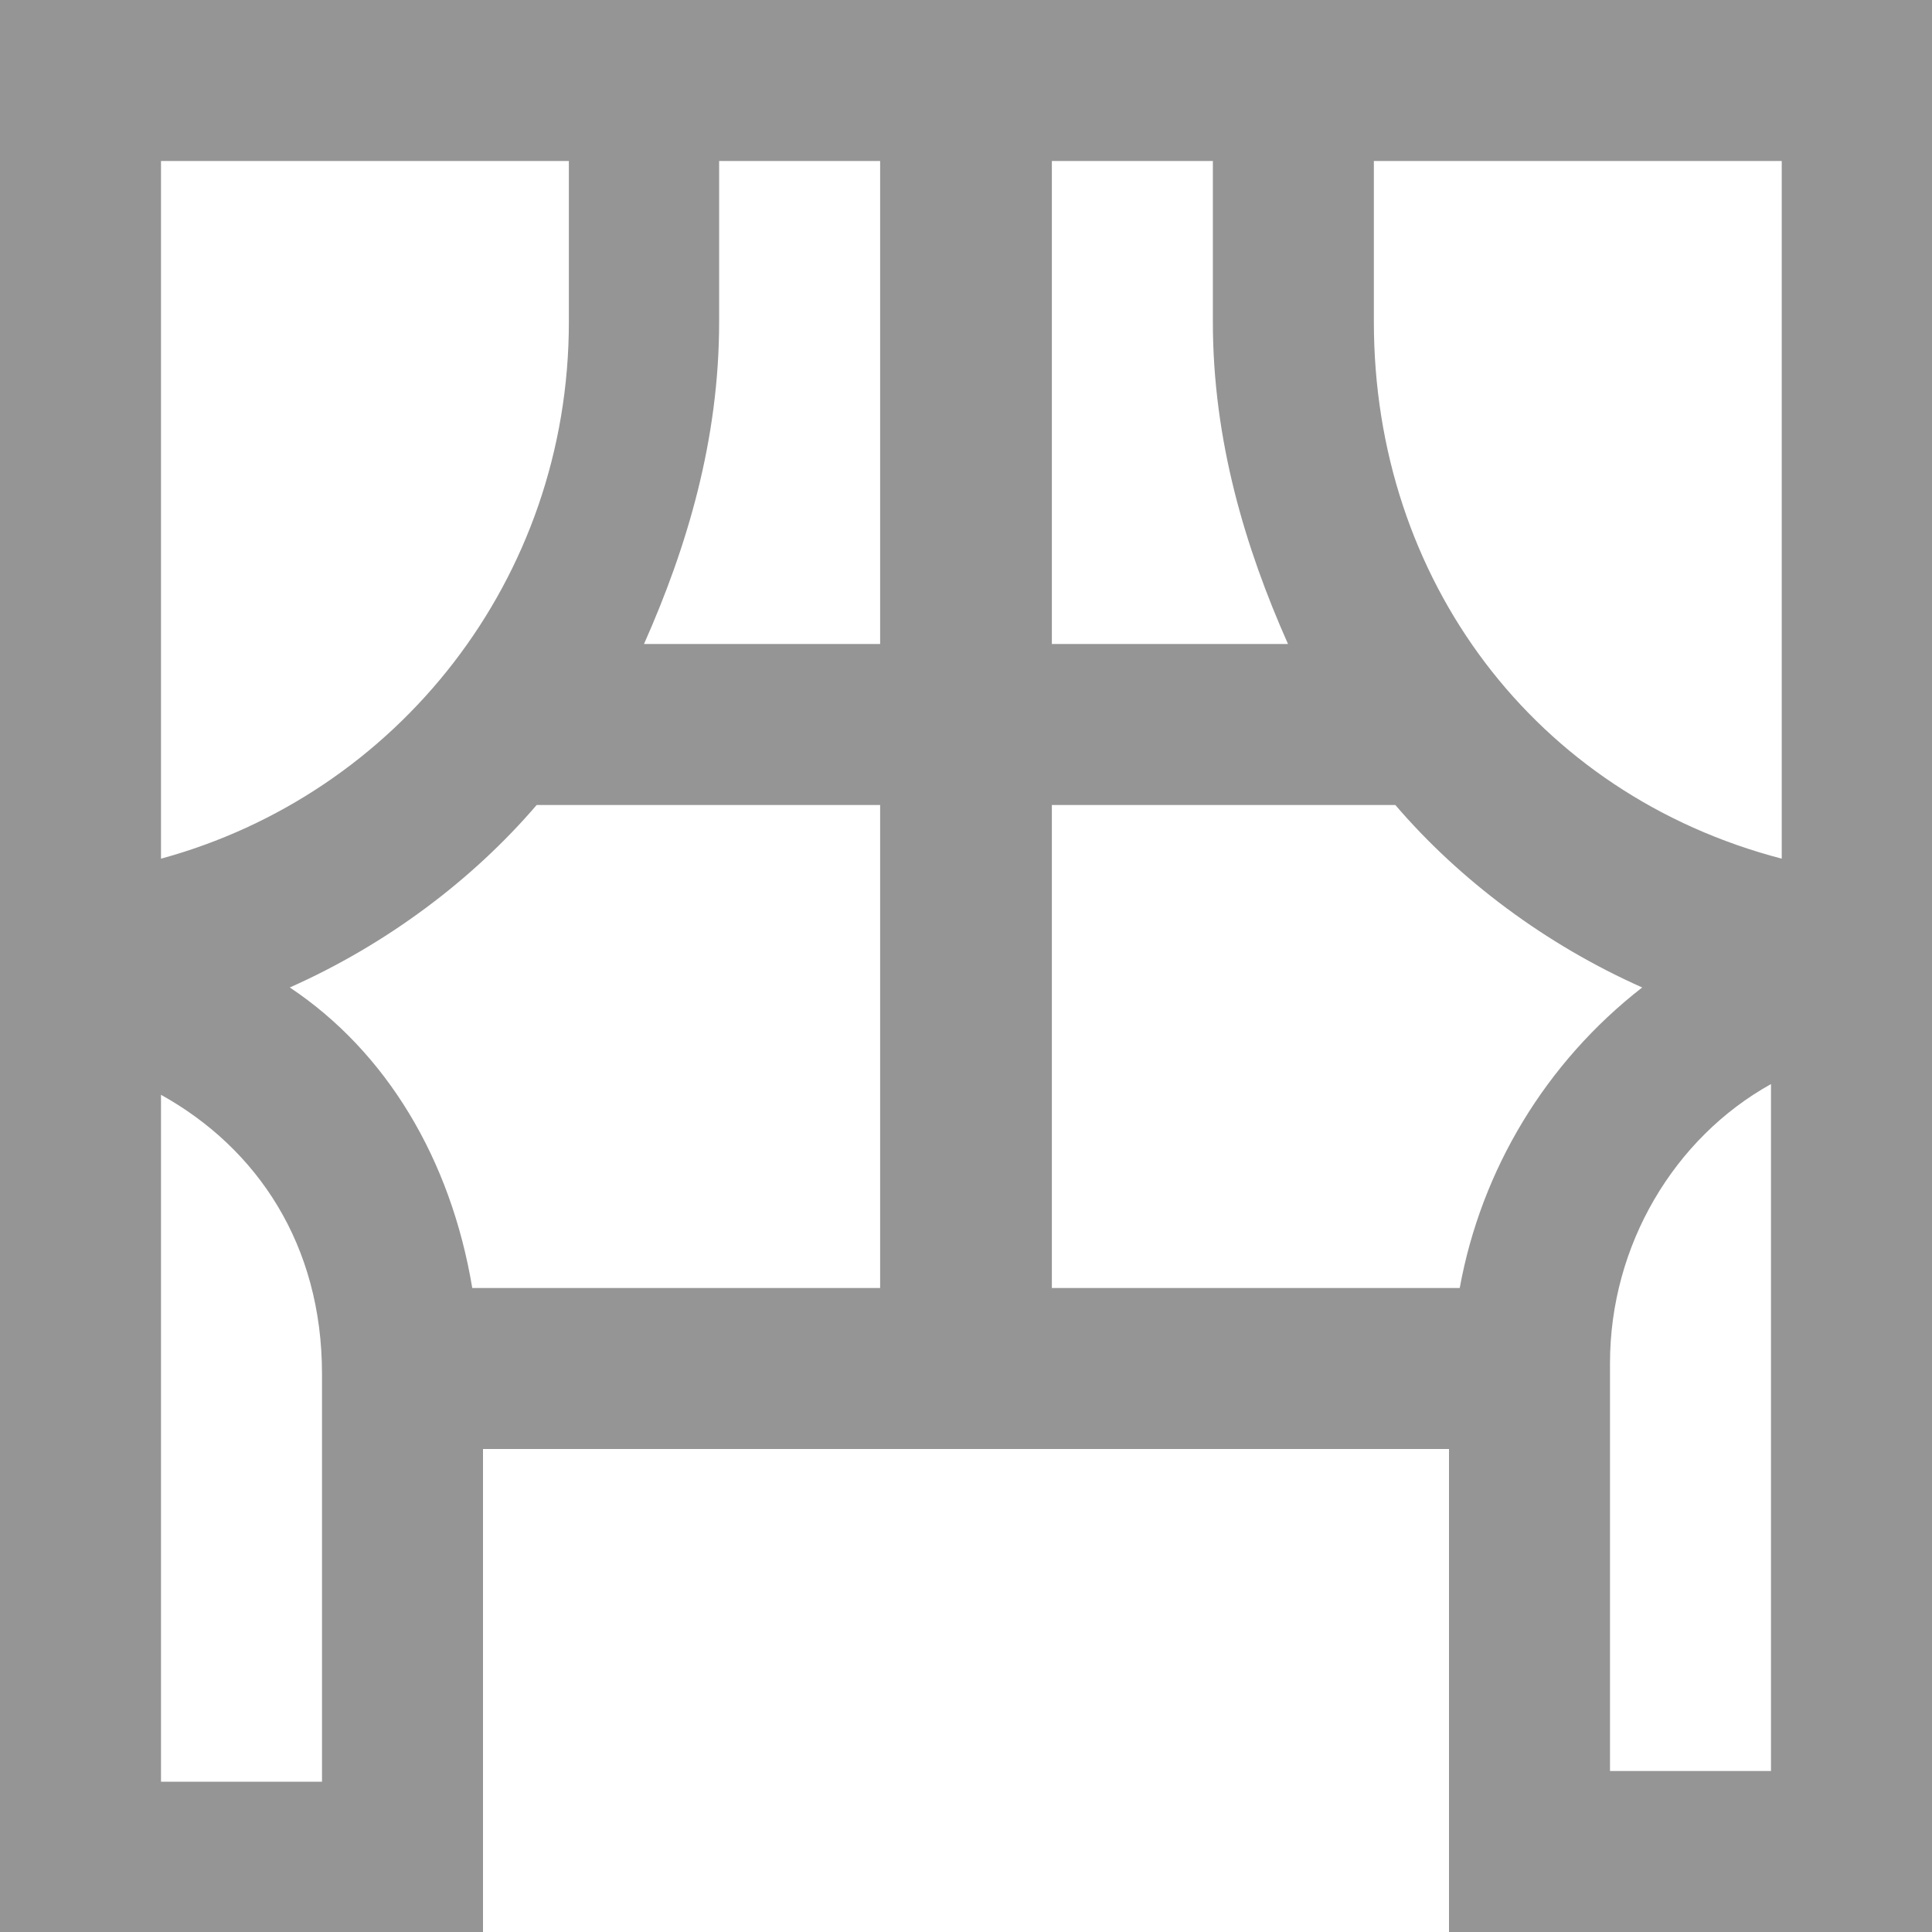 <?xml version="1.0" encoding="utf-8"?>
<!-- Generator: Adobe Illustrator 22.0.1, SVG Export Plug-In . SVG Version: 6.00 Build 0)  -->
<svg version="1.1" id="Layer_1" xmlns="http://www.w3.org/2000/svg" xmlns:xlink="http://www.w3.org/1999/xlink" x="0px" y="0px"
	 viewBox="0 0 18 18" style="enable-background:new 0 0 18 18;" xml:space="preserve">
<style type="text/css">
	.st0{fill:#959595;}
</style>
<path class="st0" d="M0,0v18h4.5v-4.5h9V18H18V0H0z M11.3,1.5V3c0,1.1,0.3,2.1,0.7,3H9.8V1.5H11.3z M8.3,6H6c0.4-0.9,0.7-1.9,0.7-3
	V1.5h1.5V6z M1.5,1.5h3.8V3c0,2.4-1.6,4.4-3.8,5V1.5z M1.5,16.5v-6.3C2.4,10.7,3,11.6,3,12.8v3.8H1.5z M4.4,12
	c-0.2-1.2-0.8-2.2-1.7-2.8c0.9-0.4,1.7-1,2.3-1.7h3.2V12H4.4z M9.8,7.5H13c0.6,0.7,1.4,1.3,2.3,1.7c-0.9,0.7-1.5,1.7-1.7,2.8H9.8
	V7.5z M16.5,16.5H15v-3.8c0-1.1,0.6-2.1,1.5-2.6V16.5z M12.8,3V1.5h3.8V8C14.3,7.4,12.8,5.4,12.8,3z"/>
</svg>

